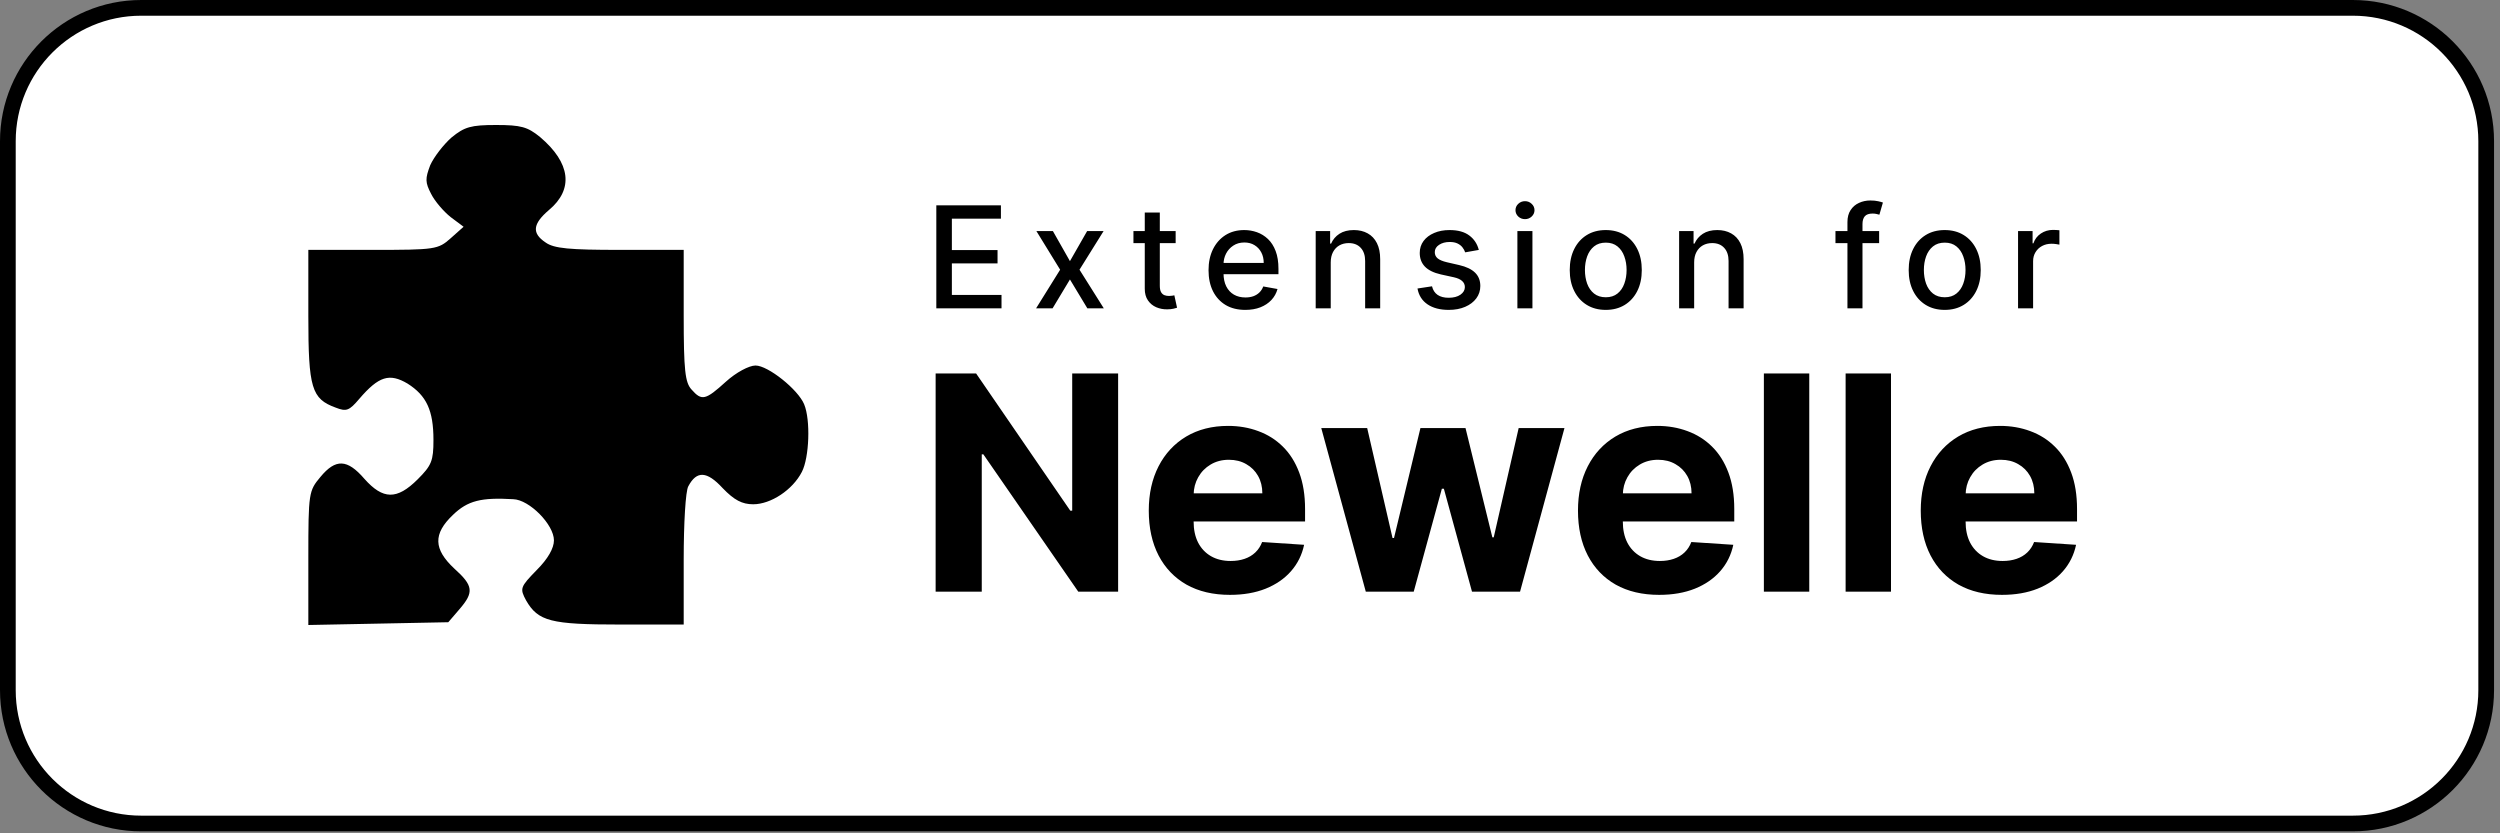 <svg width="300" height="100" viewBox="0 0 300 100" fill="none" xmlns="http://www.w3.org/2000/svg">
<rect x="0" y="0" width="300" height="100" fill="#808080" stroke="none"/>
<g clip-path="url(#clip0_18_2)">
<path d="M282.343 0.943H16.943C8.106 0.943 0.943 8.106 0.943 16.943V82.82C0.943 91.656 8.106 98.82 16.943 98.82H282.343C291.18 98.82 298.343 91.656 298.343 82.82V16.943C298.343 8.106 291.18 0.943 282.343 0.943Z" fill="white" stroke="black" stroke-width="1.885"/>
<path d="M112.358 37V24.636H120.11V26.242H114.224V30.009H119.705V31.609H114.224V35.394H120.182V37H112.358ZM126.346 27.727L128.393 31.337L130.457 27.727H132.432L129.54 32.364L132.456 37H130.482L128.393 33.535L126.31 37H124.33L127.216 32.364L124.366 27.727H126.346ZM141.078 27.727V29.176H136.013V27.727H141.078ZM137.372 25.506H139.177V34.277C139.177 34.627 139.229 34.891 139.334 35.068C139.438 35.241 139.573 35.36 139.738 35.424C139.907 35.485 140.09 35.515 140.288 35.515C140.432 35.515 140.559 35.505 140.668 35.485C140.777 35.465 140.861 35.449 140.921 35.436L141.247 36.928C141.143 36.968 140.994 37.008 140.801 37.048C140.607 37.093 140.366 37.117 140.076 37.121C139.601 37.129 139.159 37.044 138.748 36.867C138.338 36.69 138.006 36.416 137.752 36.046C137.498 35.676 137.372 35.211 137.372 34.652V25.506ZM149.437 37.187C148.523 37.187 147.737 36.992 147.076 36.602C146.42 36.207 145.913 35.654 145.555 34.941C145.201 34.225 145.024 33.386 145.024 32.424C145.024 31.474 145.201 30.637 145.555 29.913C145.913 29.188 146.412 28.623 147.052 28.216C147.696 27.81 148.449 27.607 149.31 27.607C149.833 27.607 150.34 27.693 150.831 27.866C151.322 28.039 151.763 28.311 152.154 28.681C152.544 29.051 152.852 29.532 153.077 30.124C153.303 30.712 153.415 31.426 153.415 32.267V32.907H146.044V31.555H151.646C151.646 31.08 151.55 30.659 151.357 30.293C151.163 29.923 150.892 29.631 150.542 29.418C150.196 29.204 149.789 29.098 149.322 29.098C148.815 29.098 148.372 29.222 147.994 29.472C147.62 29.717 147.33 30.039 147.125 30.438C146.924 30.832 146.823 31.261 146.823 31.724V32.78C146.823 33.4 146.932 33.927 147.149 34.362C147.37 34.797 147.678 35.129 148.073 35.358C148.467 35.583 148.928 35.696 149.455 35.696C149.797 35.696 150.109 35.648 150.391 35.551C150.672 35.45 150.916 35.302 151.121 35.104C151.326 34.907 151.483 34.664 151.592 34.374L153.301 34.682C153.164 35.185 152.918 35.626 152.564 36.004C152.214 36.378 151.773 36.67 151.242 36.879C150.715 37.084 150.113 37.187 149.437 37.187ZM159.688 31.494V37H157.883V27.727H159.616V29.236H159.73C159.944 28.745 160.278 28.351 160.732 28.053C161.191 27.755 161.769 27.607 162.465 27.607C163.097 27.607 163.65 27.739 164.125 28.005C164.6 28.267 164.968 28.657 165.23 29.176C165.492 29.695 165.622 30.337 165.622 31.102V37H163.817V31.319C163.817 30.647 163.642 30.122 163.292 29.744C162.942 29.361 162.461 29.17 161.849 29.17C161.431 29.17 161.058 29.261 160.732 29.442C160.41 29.623 160.155 29.889 159.966 30.239C159.781 30.585 159.688 31.003 159.688 31.494ZM177.457 29.991L175.821 30.281C175.752 30.072 175.644 29.872 175.495 29.683C175.35 29.494 175.153 29.339 174.903 29.218C174.654 29.098 174.342 29.037 173.967 29.037C173.456 29.037 173.03 29.152 172.687 29.381C172.345 29.607 172.174 29.899 172.174 30.257C172.174 30.567 172.289 30.816 172.518 31.005C172.748 31.195 173.118 31.349 173.629 31.47L175.102 31.808C175.955 32.005 176.591 32.309 177.01 32.72C177.428 33.13 177.638 33.664 177.638 34.32C177.638 34.875 177.477 35.37 177.155 35.805C176.837 36.235 176.392 36.573 175.821 36.819C175.253 37.064 174.595 37.187 173.847 37.187C172.808 37.187 171.961 36.966 171.305 36.523C170.649 36.076 170.247 35.443 170.098 34.621L171.842 34.356C171.951 34.811 172.174 35.155 172.512 35.388C172.85 35.617 173.291 35.732 173.835 35.732C174.426 35.732 174.899 35.609 175.253 35.364C175.607 35.114 175.784 34.811 175.784 34.452C175.784 34.163 175.676 33.919 175.458 33.722C175.245 33.525 174.917 33.376 174.474 33.275L172.905 32.931C172.04 32.734 171.4 32.42 170.985 31.989C170.575 31.559 170.369 31.013 170.369 30.353C170.369 29.806 170.522 29.327 170.828 28.916C171.134 28.506 171.557 28.186 172.096 27.957C172.635 27.723 173.253 27.607 173.949 27.607C174.951 27.607 175.74 27.824 176.316 28.259C176.891 28.689 177.272 29.267 177.457 29.991ZM182.087 37V27.727H183.892V37H182.087ZM182.999 26.297C182.685 26.297 182.415 26.192 182.19 25.983C181.969 25.769 181.858 25.516 181.858 25.222C181.858 24.924 181.969 24.671 182.19 24.461C182.415 24.248 182.685 24.141 182.999 24.141C183.313 24.141 183.581 24.248 183.802 24.461C184.027 24.671 184.14 24.924 184.14 25.222C184.14 25.516 184.027 25.769 183.802 25.983C183.581 26.192 183.313 26.297 182.999 26.297ZM192.692 37.187C191.822 37.187 191.064 36.988 190.416 36.59C189.768 36.191 189.265 35.634 188.907 34.917C188.548 34.201 188.369 33.364 188.369 32.406C188.369 31.444 188.548 30.603 188.907 29.883C189.265 29.162 189.768 28.603 190.416 28.204C191.064 27.806 191.822 27.607 192.692 27.607C193.561 27.607 194.32 27.806 194.968 28.204C195.616 28.603 196.119 29.162 196.477 29.883C196.835 30.603 197.014 31.444 197.014 32.406C197.014 33.364 196.835 34.201 196.477 34.917C196.119 35.634 195.616 36.191 194.968 36.59C194.32 36.988 193.561 37.187 192.692 37.187ZM192.698 35.672C193.261 35.672 193.728 35.523 194.098 35.225C194.469 34.927 194.742 34.531 194.919 34.036C195.1 33.541 195.191 32.995 195.191 32.4C195.191 31.808 195.1 31.265 194.919 30.77C194.742 30.271 194.469 29.87 194.098 29.569C193.728 29.267 193.261 29.116 192.698 29.116C192.13 29.116 191.659 29.267 191.285 29.569C190.915 29.87 190.639 30.271 190.458 30.77C190.281 31.265 190.192 31.808 190.192 32.4C190.192 32.995 190.281 33.541 190.458 34.036C190.639 34.531 190.915 34.927 191.285 35.225C191.659 35.523 192.13 35.672 192.698 35.672ZM203.299 31.494V37H201.494V27.727H203.227V29.236H203.341C203.555 28.745 203.889 28.351 204.343 28.053C204.802 27.755 205.38 27.607 206.076 27.607C206.708 27.607 207.261 27.739 207.736 28.005C208.211 28.267 208.579 28.657 208.841 29.176C209.103 29.695 209.233 30.337 209.233 31.102V37H207.428V31.319C207.428 30.647 207.253 30.122 206.903 29.744C206.553 29.361 206.072 29.17 205.46 29.17C205.042 29.17 204.669 29.261 204.343 29.442C204.021 29.623 203.766 29.889 203.577 30.239C203.392 30.585 203.299 31.003 203.299 31.494ZM225.496 27.727V29.176H220.256V27.727H225.496ZM221.693 37V26.653C221.693 26.073 221.82 25.592 222.073 25.21C222.327 24.823 222.663 24.536 223.081 24.347C223.5 24.153 223.955 24.057 224.446 24.057C224.808 24.057 225.118 24.087 225.375 24.147C225.633 24.204 225.824 24.256 225.949 24.304L225.526 25.765C225.442 25.741 225.333 25.713 225.2 25.681C225.068 25.645 224.907 25.626 224.717 25.626C224.279 25.626 223.965 25.735 223.776 25.952C223.59 26.17 223.498 26.484 223.498 26.894V37H221.693ZM233.364 37.187C232.495 37.187 231.736 36.988 231.088 36.59C230.44 36.191 229.937 35.634 229.579 34.917C229.221 34.201 229.042 33.364 229.042 32.406C229.042 31.444 229.221 30.603 229.579 29.883C229.937 29.162 230.44 28.603 231.088 28.204C231.736 27.806 232.495 27.607 233.364 27.607C234.234 27.607 234.992 27.806 235.64 28.204C236.288 28.603 236.791 29.162 237.149 29.883C237.508 30.603 237.687 31.444 237.687 32.406C237.687 33.364 237.508 34.201 237.149 34.917C236.791 35.634 236.288 36.191 235.64 36.59C234.992 36.988 234.234 37.187 233.364 37.187ZM233.37 35.672C233.934 35.672 234.401 35.523 234.771 35.225C235.141 34.927 235.415 34.531 235.592 34.036C235.773 33.541 235.863 32.995 235.863 32.4C235.863 31.808 235.773 31.265 235.592 30.77C235.415 30.271 235.141 29.87 234.771 29.569C234.401 29.267 233.934 29.116 233.37 29.116C232.803 29.116 232.332 29.267 231.958 29.569C231.587 29.87 231.312 30.271 231.131 30.77C230.953 31.265 230.865 31.808 230.865 32.4C230.865 32.995 230.953 33.541 231.131 34.036C231.312 34.531 231.587 34.927 231.958 35.225C232.332 35.523 232.803 35.672 233.37 35.672ZM242.166 37V27.727H243.911V29.2H244.008C244.177 28.701 244.475 28.309 244.901 28.023C245.332 27.733 245.819 27.588 246.362 27.588C246.475 27.588 246.608 27.592 246.761 27.601C246.918 27.608 247.04 27.619 247.129 27.631V29.357C247.056 29.337 246.928 29.315 246.742 29.291C246.557 29.263 246.372 29.249 246.187 29.249C245.76 29.249 245.38 29.339 245.046 29.52C244.716 29.697 244.454 29.945 244.261 30.263C244.068 30.577 243.972 30.935 243.972 31.337V37H242.166Z" fill="black"/>
<path d="M134.175 44.818V71H129.393L118.003 54.521H117.811V71H112.276V44.818H117.134L128.435 61.284H128.665V44.818H134.175ZM147.595 71.383C145.575 71.383 143.836 70.974 142.379 70.156C140.93 69.329 139.814 68.162 139.029 66.653C138.245 65.136 137.853 63.342 137.853 61.271C137.853 59.251 138.245 57.479 139.029 55.953C139.814 54.428 140.917 53.239 142.341 52.386C143.772 51.534 145.451 51.108 147.377 51.108C148.673 51.108 149.879 51.317 150.995 51.734C152.12 52.144 153.1 52.761 153.936 53.588C154.779 54.415 155.436 55.455 155.904 56.707C156.373 57.952 156.608 59.409 156.608 61.08V62.575H140.027V59.2H151.481C151.481 58.416 151.311 57.722 150.97 57.117C150.629 56.511 150.156 56.038 149.551 55.697C148.954 55.348 148.26 55.173 147.467 55.173C146.64 55.173 145.907 55.365 145.268 55.749C144.637 56.124 144.143 56.631 143.785 57.27C143.427 57.901 143.244 58.604 143.235 59.379V62.588C143.235 63.56 143.414 64.399 143.772 65.106C144.139 65.814 144.654 66.359 145.319 66.743C145.984 67.126 146.772 67.318 147.684 67.318C148.289 67.318 148.843 67.233 149.346 67.062C149.849 66.892 150.279 66.636 150.637 66.296C150.995 65.954 151.268 65.537 151.456 65.043L156.493 65.375C156.237 66.585 155.713 67.642 154.92 68.546C154.136 69.44 153.122 70.139 151.877 70.642C150.642 71.136 149.214 71.383 147.595 71.383ZM163.895 71L158.551 51.364H164.061L167.103 64.557H167.282L170.453 51.364H175.86L179.082 64.48H179.248L182.24 51.364H187.737L182.406 71H176.64L173.265 58.651H173.022L169.647 71H163.895ZM199.099 71.383C197.079 71.383 195.34 70.974 193.883 70.156C192.434 69.329 191.317 68.162 190.533 66.653C189.749 65.136 189.357 63.342 189.357 61.271C189.357 59.251 189.749 57.479 190.533 55.953C191.317 54.428 192.421 53.239 193.844 52.386C195.276 51.534 196.955 51.108 198.881 51.108C200.177 51.108 201.383 51.317 202.499 51.734C203.624 52.144 204.604 52.761 205.44 53.588C206.283 54.415 206.94 55.455 207.408 56.707C207.877 57.952 208.112 59.409 208.112 61.08V62.575H191.531V59.2H202.985C202.985 58.416 202.815 57.722 202.474 57.117C202.133 56.511 201.66 56.038 201.055 55.697C200.458 55.348 199.763 55.173 198.971 55.173C198.144 55.173 197.411 55.365 196.772 55.749C196.141 56.124 195.647 56.631 195.289 57.27C194.931 57.901 194.748 58.604 194.739 59.379V62.588C194.739 63.56 194.918 64.399 195.276 65.106C195.643 65.814 196.158 66.359 196.823 66.743C197.488 67.126 198.276 67.318 199.188 67.318C199.793 67.318 200.347 67.233 200.85 67.062C201.353 66.892 201.783 66.636 202.141 66.296C202.499 65.954 202.772 65.537 202.96 65.043L207.996 65.375C207.741 66.585 207.217 67.642 206.424 68.546C205.64 69.44 204.626 70.139 203.381 70.642C202.146 71.136 200.718 71.383 199.099 71.383ZM217.112 44.818V71H211.665V44.818H217.112ZM226.92 44.818V71H221.474V44.818H226.92ZM240.232 71.383C238.212 71.383 236.473 70.974 235.016 70.156C233.567 69.329 232.45 68.162 231.666 66.653C230.882 65.136 230.49 63.342 230.49 61.271C230.49 59.251 230.882 57.479 231.666 55.953C232.45 54.428 233.554 53.239 234.977 52.386C236.409 51.534 238.088 51.108 240.014 51.108C241.31 51.108 242.516 51.317 243.632 51.734C244.757 52.144 245.737 52.761 246.572 53.588C247.416 54.415 248.072 55.455 248.541 56.707C249.01 57.952 249.244 59.409 249.244 61.08V62.575H232.663V59.2H244.118C244.118 58.416 243.947 57.722 243.607 57.117C243.266 56.511 242.793 56.038 242.188 55.697C241.591 55.348 240.896 55.173 240.104 55.173C239.277 55.173 238.544 55.365 237.905 55.749C237.274 56.124 236.78 56.631 236.422 57.27C236.064 57.901 235.881 58.604 235.872 59.379V62.588C235.872 63.56 236.051 64.399 236.409 65.106C236.776 65.814 237.291 66.359 237.956 66.743C238.621 67.126 239.409 67.318 240.321 67.318C240.926 67.318 241.48 67.233 241.983 67.062C242.486 66.892 242.916 66.636 243.274 66.296C243.632 65.954 243.905 65.537 244.092 65.043L249.129 65.375C248.874 66.585 248.349 67.642 247.557 68.546C246.773 69.44 245.759 70.139 244.514 70.642C243.278 71.136 241.851 71.383 240.232 71.383Z" fill="black"/>
<path d="M96.502 48.525C95.779 46.748 92.165 43.862 90.663 43.862C89.885 43.862 88.328 44.695 87.104 45.805C84.657 48.025 84.213 48.136 82.989 46.748C82.211 45.916 82.044 44.417 82.044 37.868V29.986L74.37 29.986C68.364 29.986 66.473 29.82 65.472 29.098C63.804 27.988 63.915 26.878 65.861 25.213C68.864 22.715 68.475 19.551 64.805 16.443C63.303 15.222 62.525 15 59.522 15C56.519 15 55.74 15.222 54.183 16.499C53.238 17.331 52.07 18.83 51.625 19.829C51.014 21.439 51.014 21.883 51.737 23.27C52.181 24.158 53.238 25.379 54.072 26.045L55.629 27.211L54.072 28.599C52.571 29.931 52.237 29.986 44.73 29.986H37V37.923C37 46.582 37.389 47.858 40.281 48.913C41.56 49.413 41.894 49.302 43.117 47.858C45.453 45.139 46.732 44.75 48.901 46.027C51.181 47.47 52.015 49.246 52.015 52.798C52.015 55.296 51.792 55.851 50.124 57.516C47.621 60.014 45.953 59.958 43.729 57.461C41.671 55.074 40.281 55.019 38.446 57.239C37.056 58.904 37 59.126 37 66.952L37 75L45.397 74.834L53.794 74.667L55.129 73.113C56.908 71.059 56.797 70.282 54.517 68.228C52.015 65.897 51.959 64.066 54.35 61.79C56.13 60.069 57.742 59.681 61.58 59.903C63.526 59.958 66.473 62.956 66.473 64.843C66.473 65.786 65.75 67.063 64.416 68.395C62.414 70.449 62.358 70.615 63.136 72.058C64.582 74.556 66.084 74.945 74.425 74.945H82.044V67.118C82.044 62.845 82.266 58.904 82.6 58.349C83.601 56.462 84.824 56.517 86.715 58.571C88.105 60.014 89.051 60.513 90.385 60.513C92.499 60.513 95.112 58.793 96.224 56.628C97.114 54.907 97.281 50.412 96.502 48.525Z" fill="black"/>
</g>
<defs>
<clipPath id="clip0_18_2">
<rect width="300" height="100" fill="white"/>
</clipPath>
</defs>
</svg>
